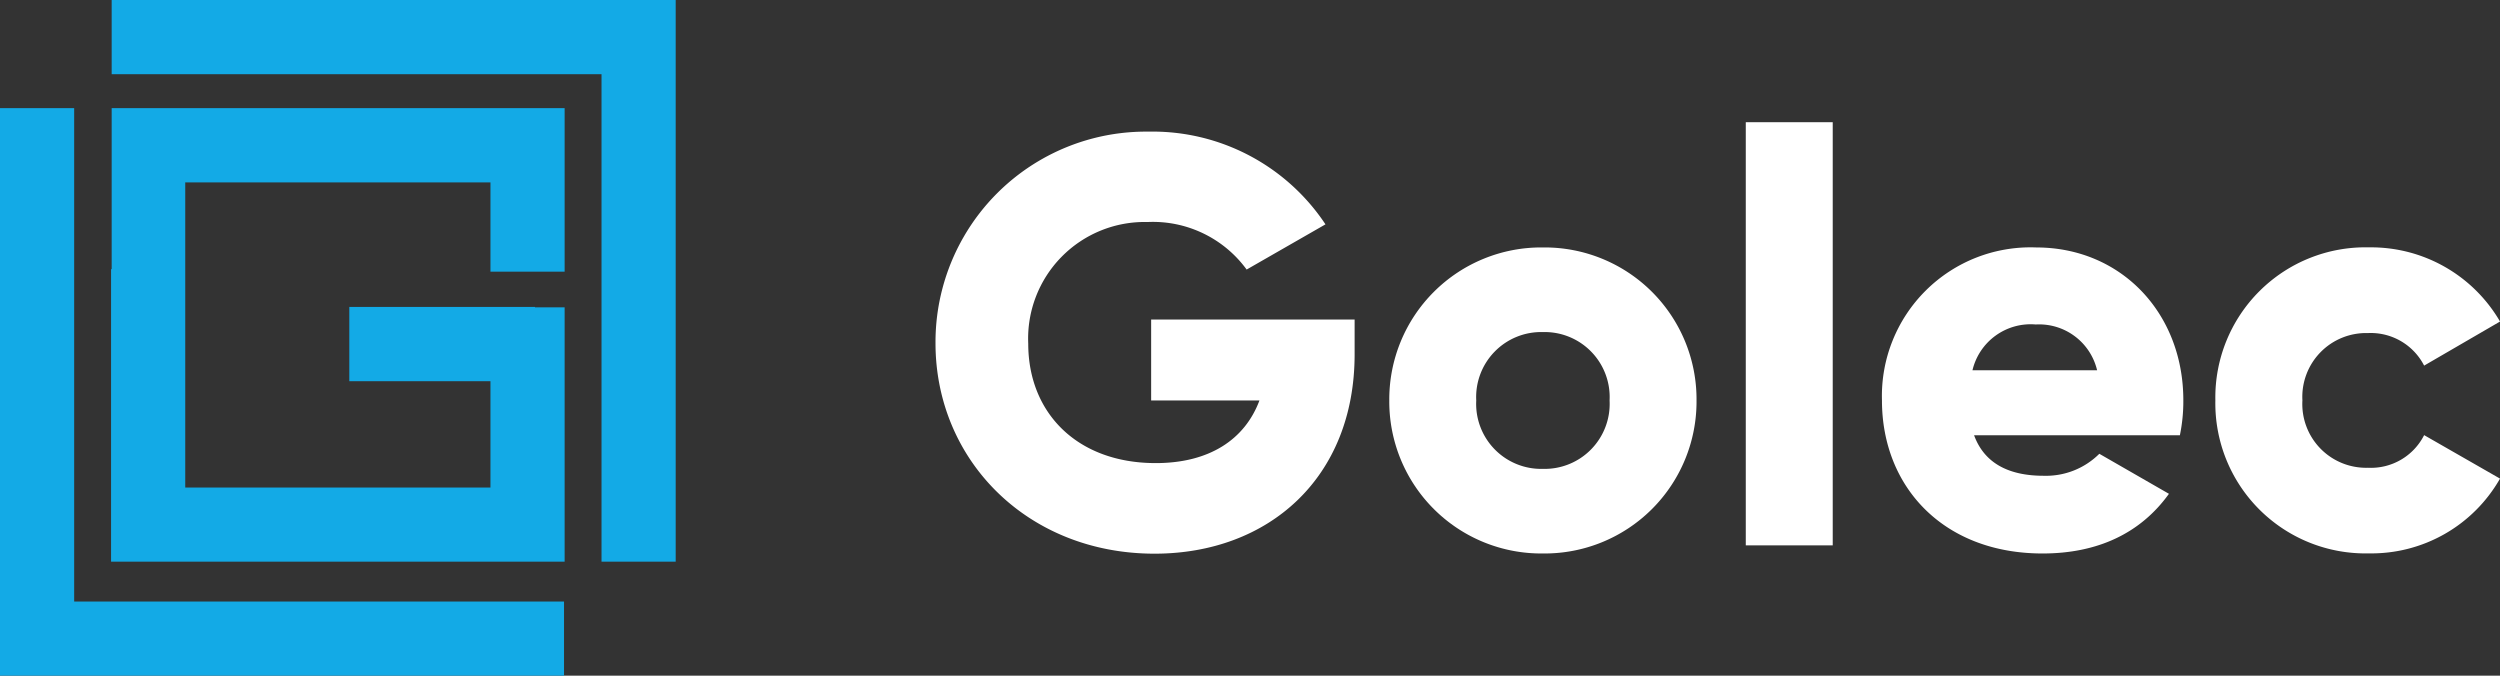 <svg xmlns="http://www.w3.org/2000/svg" width="185.613" height="50.167" viewBox="0 0 185.613 50.167">
  <rect x="0" y="0" width="185.613" height="50.167" fill="#333333" stroke="none"/>
  <g id="Group" transform="translate(-375 -42)">
    <path id="Vector" d="M16,19.96h8.05c-1.076,2.882-3.7,4.65-7.7,4.65-5.853,0-9.465-3.747-9.465-8.863a8.655,8.655,0,0,1,8.863-9.036A8.614,8.614,0,0,1,23.1,10.24l5.853-3.356A15.409,15.409,0,0,0,15.792,0,15.624,15.624,0,0,0,0,15.709c0,8.652,6.8,15.626,16.266,15.626,8.434,0,14.851-5.6,14.851-14.806V13.949H16.01V19.96Z" transform="translate(444.457 51.773)" fill="#fff"/>
    <path id="Vector-2" data-name="Vector" d="M11.406,0A11.28,11.28,0,0,0,0,11.361,11.28,11.28,0,0,0,11.406,22.721,11.28,11.28,0,0,0,22.811,11.361,11.275,11.275,0,0,0,11.406,0Zm0,16.439a4.827,4.827,0,0,1-4.95-5.078,4.827,4.827,0,0,1,4.95-5.078,4.827,4.827,0,0,1,4.95,5.078A4.827,4.827,0,0,1,11.406,16.439Z" transform="translate(478.148 60.372)" fill="#fff"/>
    <path id="Vector-3" data-name="Vector" d="M0,0H6.455V31.418H0Z" transform="translate(504.616 51.073)" fill="#fff"/>
    <path id="Vector-4" data-name="Vector" d="M11.451,0A11.035,11.035,0,0,0,0,11.361c0,6.41,4.559,11.361,11.925,11.361,4.085,0,7.275-1.5,9.382-4.431l-5.169-2.972a5.612,5.612,0,0,1-4.13,1.633c-2.37,0-4.349-.775-5.169-3.009h15.28a12.458,12.458,0,0,0,.256-2.581C22.383,4.86,17.741,0,11.451,0ZM6.719,9.119a4.44,4.44,0,0,1,4.695-3.4,4.426,4.426,0,0,1,4.559,3.4Z" transform="translate(514.727 60.372)" fill="#fff"/>
    <path id="Vector-5" data-name="Vector" d="M11.323,16.364a4.734,4.734,0,0,1-4.86-5,4.738,4.738,0,0,1,4.86-5A4.454,4.454,0,0,1,15.5,8.78l5.635-3.273A11.079,11.079,0,0,0,11.406,0,11.147,11.147,0,0,0,0,11.361,11.147,11.147,0,0,0,11.406,22.721a10.988,10.988,0,0,0,9.728-5.552L15.5,13.941A4.422,4.422,0,0,1,11.323,16.364Z" transform="translate(539.48 60.365)" fill="#fff"/>
    <path id="Vector-6" data-name="Vector" d="M5.507,11.955V0H0V42.139H41.876V36.632H5.507Z" transform="translate(375 50.028)" fill="#13aae6"/>
    <path id="Vector-7" data-name="Vector" d="M.045,11.955H0v21.72H33.675V14.791h-2.2v-.03H17.688v5.515h10.48v7.892H5.507V5.515H28.168v6.628h5.507V0H.045Z" transform="translate(383.246 50.028)" fill="#13aae6"/>
    <path id="Vector-8" data-name="Vector" d="M0,5.507H36.369V41.7h5.507V0H0Z" transform="translate(383.291 42)" fill="#13aae6"/>
  </g>
</svg>
